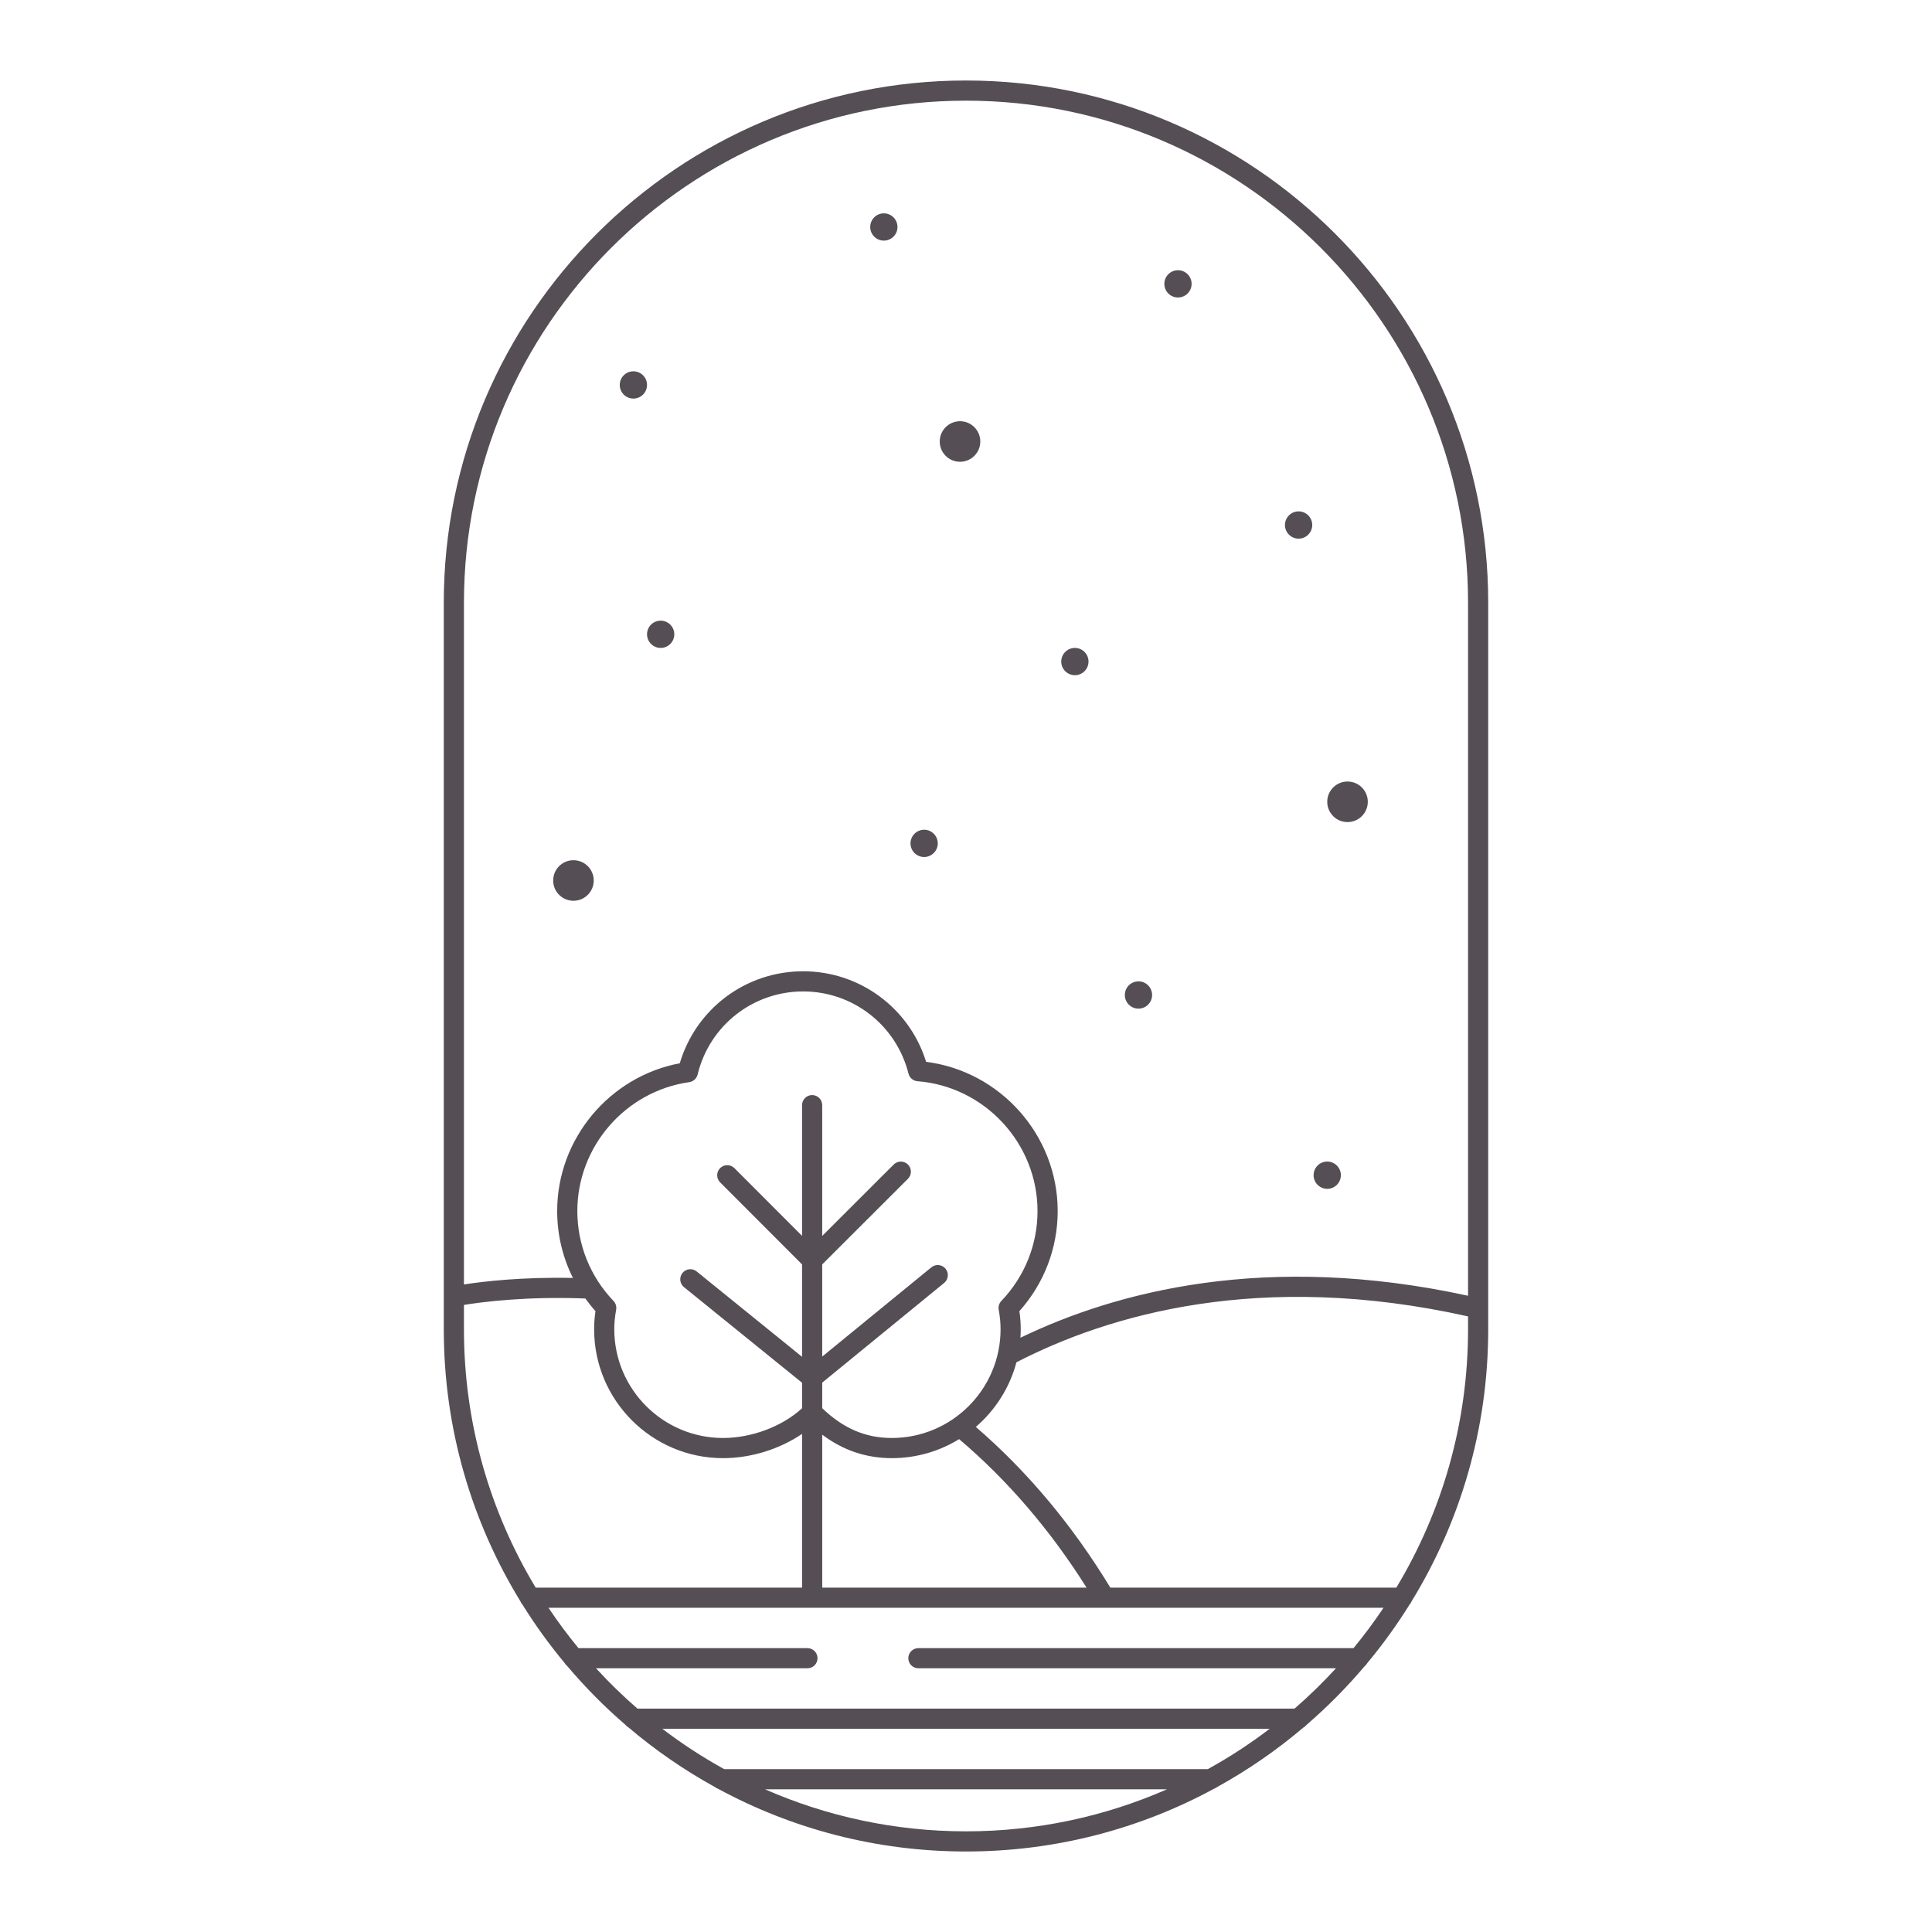 <?xml version="1.0" encoding="utf-8"?>
<!-- Generator: Adobe Illustrator 23.0.3, SVG Export Plug-In . SVG Version: 6.00 Build 0)  -->
<svg version="1.1" id="Capa_1" xmlns="http://www.w3.org/2000/svg" xmlns:xlink="http://www.w3.org/1999/xlink" x="0px" y="0px"
	 viewBox="0 0 1200 1200" enable-background="new 0 0 1200 1200" xml:space="preserve">
<path fill="#554F55" d="M565.528,523.834c0-4.677,3.792-8.468,8.47-8.468s8.469,3.791,8.469,8.468c0,4.677-3.792,8.469-8.469,8.469
	S565.528,528.511,565.528,523.834z M806.586,334.564c4.677,0,8.47-3.792,8.47-8.47s-3.792-8.47-8.47-8.47
	c-4.677,0-8.469,3.792-8.469,8.47S801.909,334.564,806.586,334.564z M548.975,149.454c4.677,0,8.469-3.792,8.469-8.47
	s-3.792-8.47-8.469-8.47s-8.47,3.792-8.47,8.47S544.298,149.454,548.975,149.454z M731.663,184.777c4.677,0,8.469-3.792,8.469-8.47
	c0-4.677-3.792-8.47-8.469-8.47s-8.47,3.792-8.47,8.47C723.193,180.985,726.985,184.777,731.663,184.777z M707.122,626.476
	c4.678,0,8.469-3.791,8.469-8.47c0-4.677-3.791-8.468-8.469-8.468c-4.677,0-8.469,3.791-8.469,8.468
	C698.653,622.685,702.445,626.476,707.122,626.476z M824.369,738.402c4.677,0,8.47-3.792,8.47-8.47s-3.792-8.469-8.47-8.469
	s-8.469,3.792-8.469,8.469S819.692,738.402,824.369,738.402z M667.626,419.38c4.677,0,8.469-3.792,8.469-8.47
	s-3.792-8.47-8.469-8.47c-4.677,0-8.47,3.792-8.47,8.47S662.949,419.38,667.626,419.38z M393.411,247.562
	c4.677,0,8.47-3.792,8.47-8.47c0-4.677-3.792-8.47-8.47-8.47s-8.47,3.792-8.47,8.47C384.941,243.77,388.733,247.562,393.411,247.562
	z M410.35,402.441c4.677,0,8.47-3.792,8.47-8.47s-3.792-8.47-8.47-8.47s-8.47,3.792-8.47,8.47S405.672,402.441,410.35,402.441z
	 M356.182,559.486c6.958,0,12.598-5.641,12.598-12.598c0-6.957-5.64-12.598-12.598-12.598c-6.957,0-12.597,5.641-12.597,12.598
	C343.584,553.845,349.224,559.486,356.182,559.486z M836.967,510.614c6.957,0,12.598-5.641,12.598-12.598
	c0-6.959-5.641-12.598-12.598-12.598s-12.598,5.639-12.598,12.598C824.369,504.973,830.01,510.614,836.967,510.614z
	 M596.281,286.822c6.957,0,12.597-5.641,12.597-12.598c0-6.957-5.64-12.598-12.597-12.598c-6.958,0-12.598,5.641-12.598,12.598
	C583.683,281.181,589.323,286.822,596.281,286.822z M875.501,996.637c-7.91,12.697-16.664,24.817-26.198,36.266
	c-0.417,0.769-0.98,1.437-1.667,1.969c-11.071,13.083-23.146,25.288-36.126,36.478c-0.53,0.68-1.193,1.242-1.957,1.654
	c-16.525,14.022-34.462,26.422-53.574,36.95c-0.56,0.453-1.193,0.806-1.887,1.044c-45.864,24.866-98.357,39-154.092,39
	c-55.737,0-108.233-14.136-154.098-39.004c-0.687-0.237-1.312-0.587-1.867-1.034c-19.115-10.526-37.055-22.93-53.582-36.953
	c-0.771-0.416-1.44-0.98-1.973-1.668c-12.973-11.184-25.042-23.384-36.108-36.459c-0.693-0.537-1.263-1.213-1.682-1.989
	c-9.524-11.437-18.269-23.542-26.171-36.225c-0.569-0.599-1.014-1.31-1.311-2.098c-30.158-49.233-47.564-107.082-47.564-168.925
	V374.355C275.643,195.506,421.149,50,600,50s324.357,145.506,324.357,324.355v451.289c0,61.851-17.411,119.708-47.576,168.945
	C876.488,995.358,876.053,996.049,875.501,996.637z M911.831,825.645v-8.005c-129.259-28.846-223.414-0.922-280.506,28.502
	c-4.203,15.838-13.155,29.753-25.227,40.146c31.906,27.477,59.983,60.985,83.542,99.815h177.643
	C895.548,939.195,911.831,884.288,911.831,825.645z M382.696,813.495c-0.775,4.263-1.151,8.229-1.151,12.132
	c0,37.236,30.294,67.53,67.531,67.53c17.887,0,36.842-7.193,49.095-18.465V858.85l-73.339-59.386
	c-2.688-2.177-3.102-6.122-0.925-8.81c2.176-2.691,6.119-3.104,8.809-0.927l65.455,53.004v-57.389l-50.878-50.952
	c-2.445-2.447-2.442-6.413,0.006-8.856c2.447-2.44,6.413-2.44,8.856,0.006l42.016,42.077v-81.181c0-3.459,2.804-6.263,6.263-6.263
	c3.459,0,6.263,2.804,6.263,6.263v81.212l44.393-44.334c2.447-2.44,6.413-2.443,8.856,0.006c2.445,2.447,2.442,6.413-0.006,8.856
	l-53.244,53.172v57.245l67.803-55.438c2.676-2.19,6.622-1.795,8.814,0.887c2.19,2.676,1.794,6.624-0.884,8.814l-75.733,61.918
	v15.893c13.095,12.551,26.89,18.49,43.245,18.49c37.237,0,67.531-30.294,67.531-67.53c0-3.902-0.376-7.869-1.151-12.132
	c-0.358-1.973,0.249-3.997,1.635-5.447c14.488-15.162,22.467-35,22.467-55.866c0-41.939-32.751-77.349-74.562-80.619
	c-2.682-0.211-4.931-2.11-5.586-4.719c-7.555-30.052-34.455-51.043-65.415-51.043c-31.247,0-58.206,21.224-65.56,51.615
	c-0.604,2.492-2.667,4.367-5.208,4.728c-39.62,5.621-69.498,40.031-69.498,80.038c0,20.866,7.979,40.704,22.467,55.866
	C382.447,809.498,383.054,811.522,382.696,813.495z M510.698,986.102h164.184c-22.572-35.823-49.138-66.793-79.149-92.224
	c-12.173,7.48-26.484,11.804-41.789,11.804c-15.93,0-30.178-4.804-43.245-14.563V986.102z M288.169,374.355v423.451
	c11.543-1.81,35.686-4.742,67.685-4.052c-6.391-12.795-9.785-26.962-9.785-41.572c0-44.811,32.451-83.542,76.148-91.763
	c10.06-33.851,40.999-57.144,76.645-57.144c35.225,0,66.018,22.915,76.365,56.248c46.17,5.829,81.724,45.701,81.724,92.659
	c0,23.052-8.425,45.013-23.789,62.196c0.564,3.862,0.839,7.569,0.839,11.248c0,1.772-0.079,3.526-0.193,5.269
	c59.154-28.571,152.502-53.439,278.023-26.08v-430.46c0-171.944-139.887-311.829-311.831-311.829S288.169,202.411,288.169,374.355z
	 M288.169,825.645c0,58.643,16.283,113.55,44.549,160.457h165.454v-95.489c-13.908,9.468-31.682,15.069-49.095,15.069
	c-44.144,0-80.057-35.912-80.057-80.056c0-3.679,0.275-7.385,0.839-11.248c-2.249-2.515-4.33-5.144-6.277-7.853
	c-36.873-1.46-64.636,2.222-75.412,3.986V825.645z M788.617,1073.785H411.383c12.141,9.251,24.974,17.633,38.413,25.052h300.407
	C763.643,1091.418,776.476,1083.036,788.617,1073.785z M600,1137.474c44.368,0,86.591-9.335,124.838-26.11H475.162
	C513.409,1128.139,555.632,1137.474,600,1137.474z M829.792,1036.207H570.431c-3.459,0-6.263-2.804-6.263-6.263
	s2.804-6.263,6.263-6.263h270.267c6.613-8.023,12.825-16.389,18.623-25.052H340.679c5.798,8.664,12.01,17.029,18.623,25.052H501.51
	c3.459,0,6.263,2.804,6.263,6.263s-2.804,6.263-6.263,6.263H370.208c8.098,8.829,16.687,17.201,25.741,25.052H804.05
	C813.104,1053.407,821.694,1045.036,829.792,1036.207z"/>
</svg>
